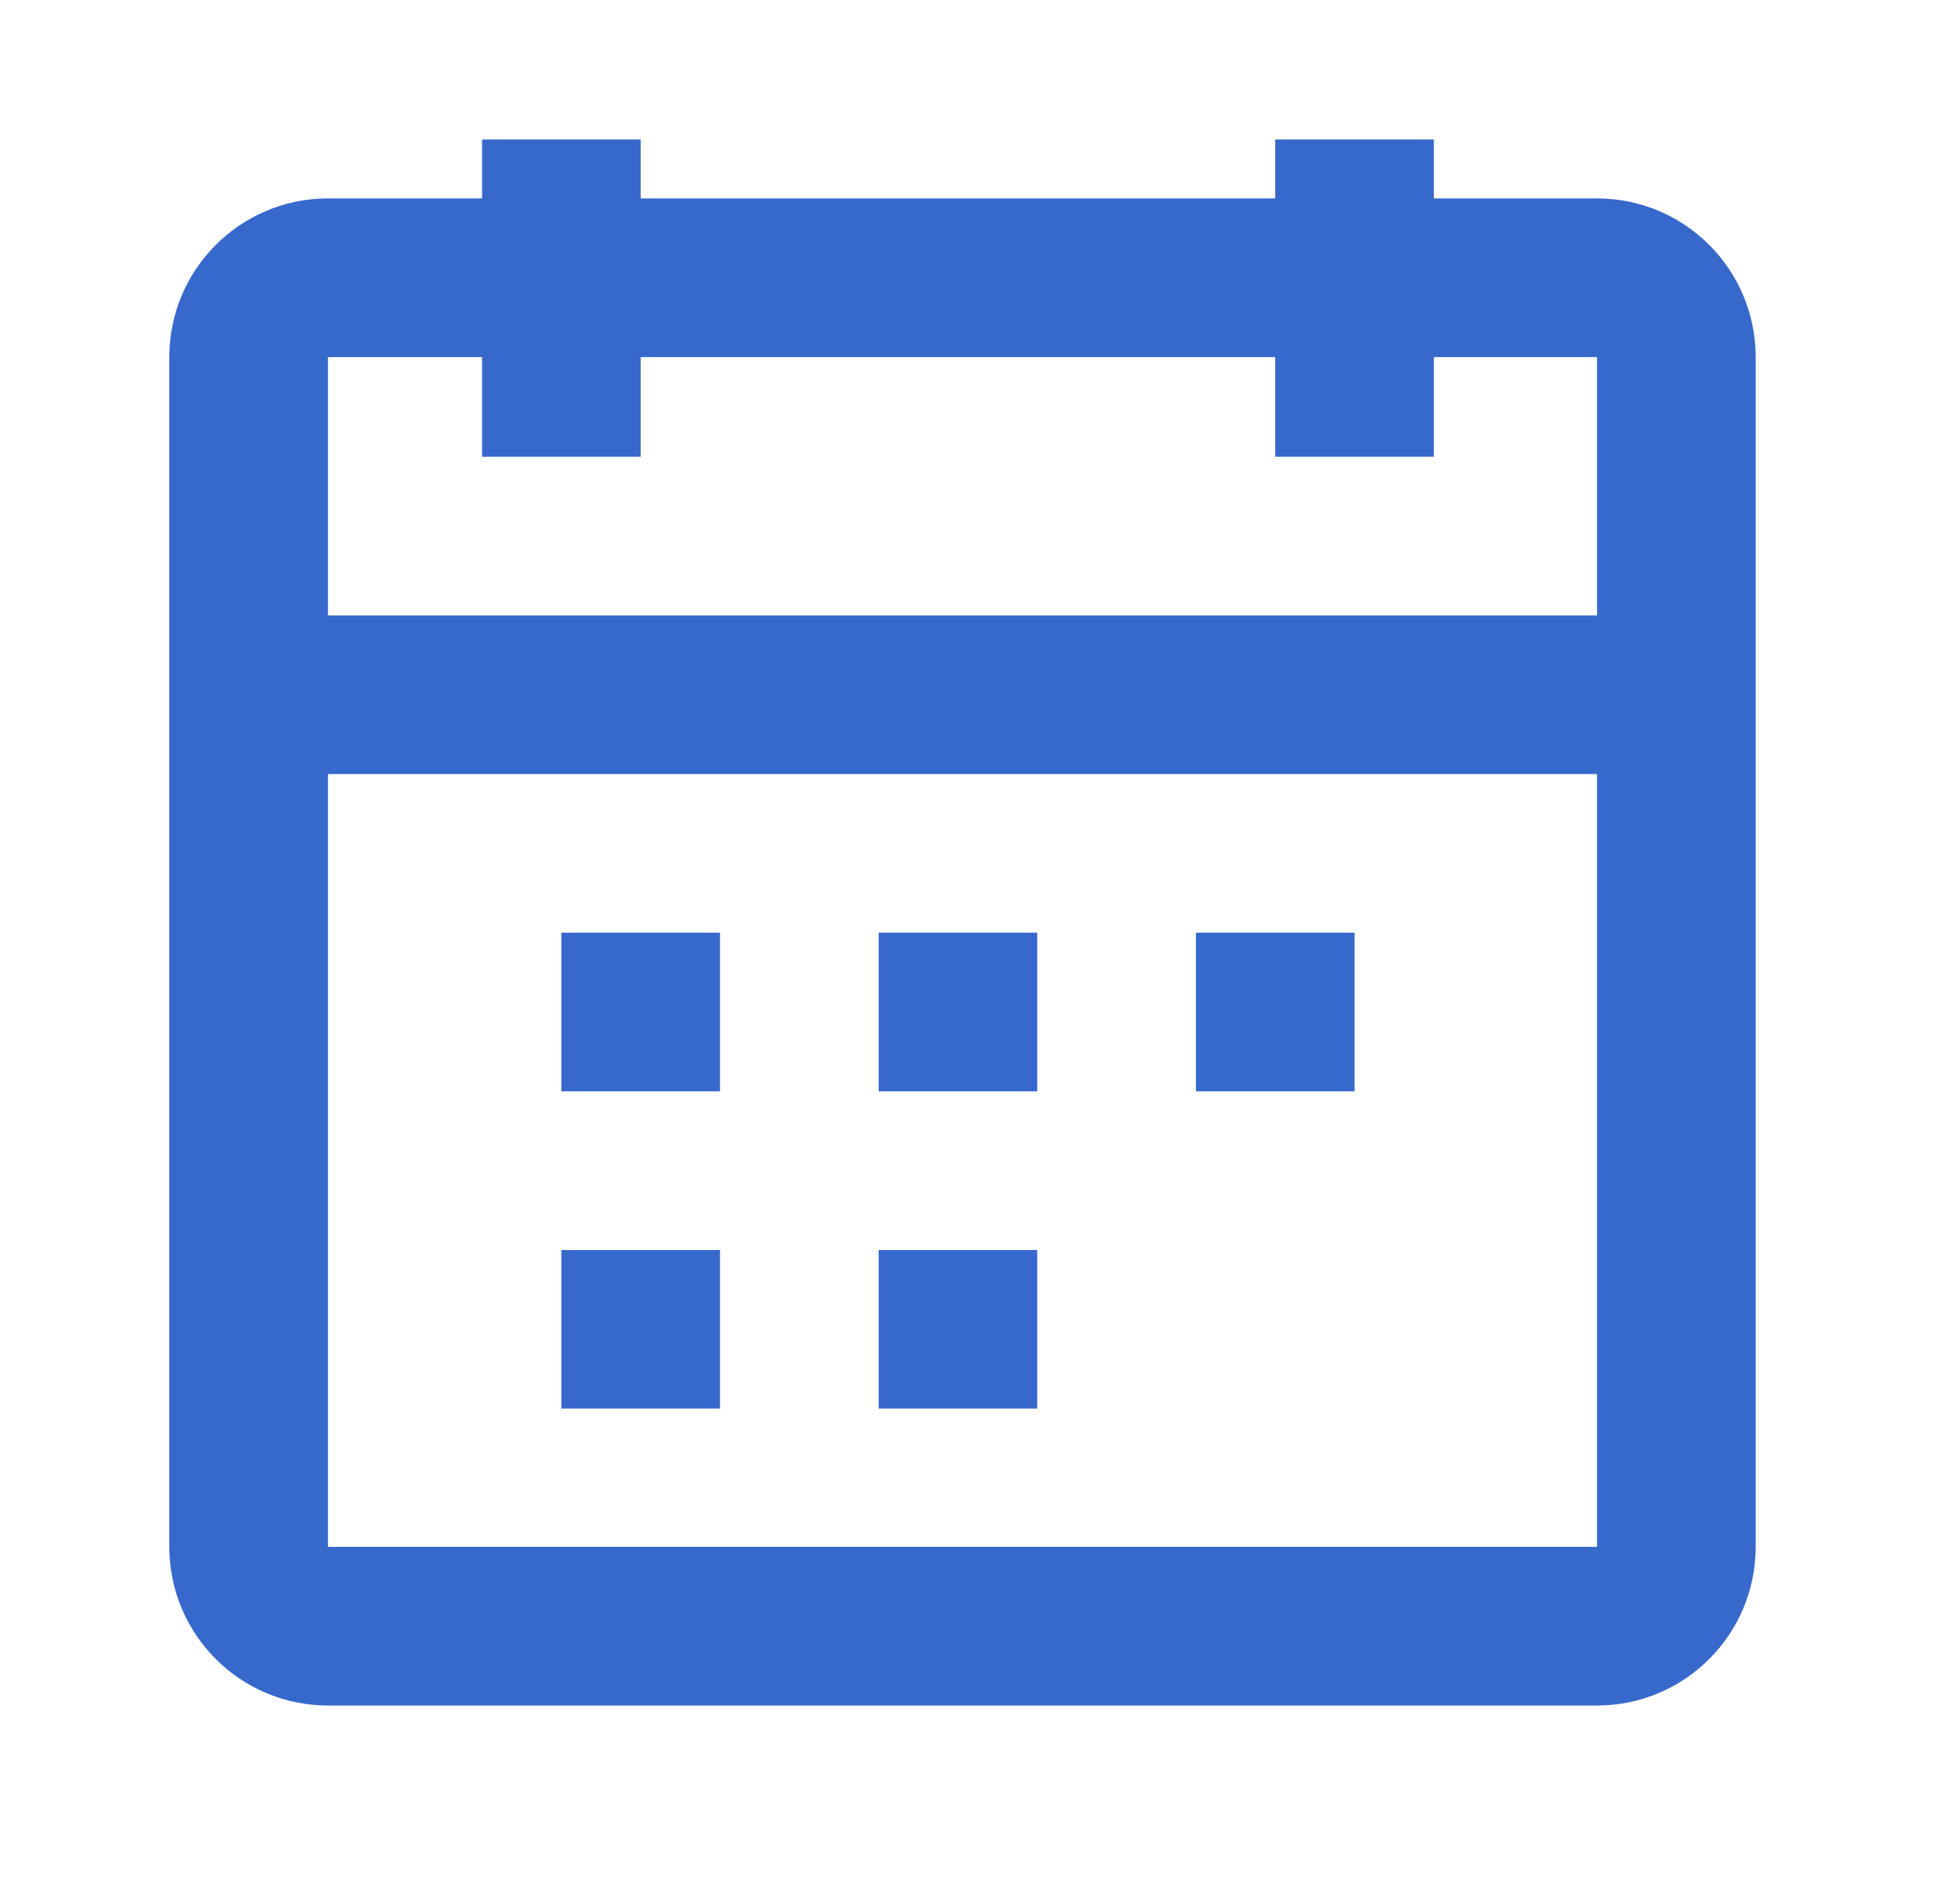 <svg width="36" height="35" viewBox="0 0 36 35" fill="none" xmlns="http://www.w3.org/2000/svg">
<g id="24 / time / calendar-dates">
<path id="icon" fill-rule="evenodd" clip-rule="evenodd" d="M11.78 8.398H8.863V6.565H6.03V11.315H29.363V6.565H26.363V8.398H23.446V6.565H11.78V8.398ZM29.363 14.232H6.03V28.44H29.363V14.232ZM23.446 3.648H11.78V2.565H8.863V3.648H6.03C4.419 3.648 3.113 4.954 3.113 6.565V28.44C3.113 30.051 4.419 31.357 6.03 31.357H29.363C30.974 31.357 32.28 30.051 32.28 28.44V6.565C32.28 4.954 30.974 3.648 29.363 3.648H26.363V2.565H23.446V3.648ZM10.321 20.065V17.148H13.238V20.065H10.321ZM16.155 20.065H19.071V17.148H16.155V20.065ZM24.905 20.065H21.988V17.148H24.905V20.065ZM10.321 22.982V25.898H13.238V22.982H10.321ZM19.071 25.898H16.155V22.982H19.071V25.898Z" fill="#3769CC"/>
</g>
</svg>
